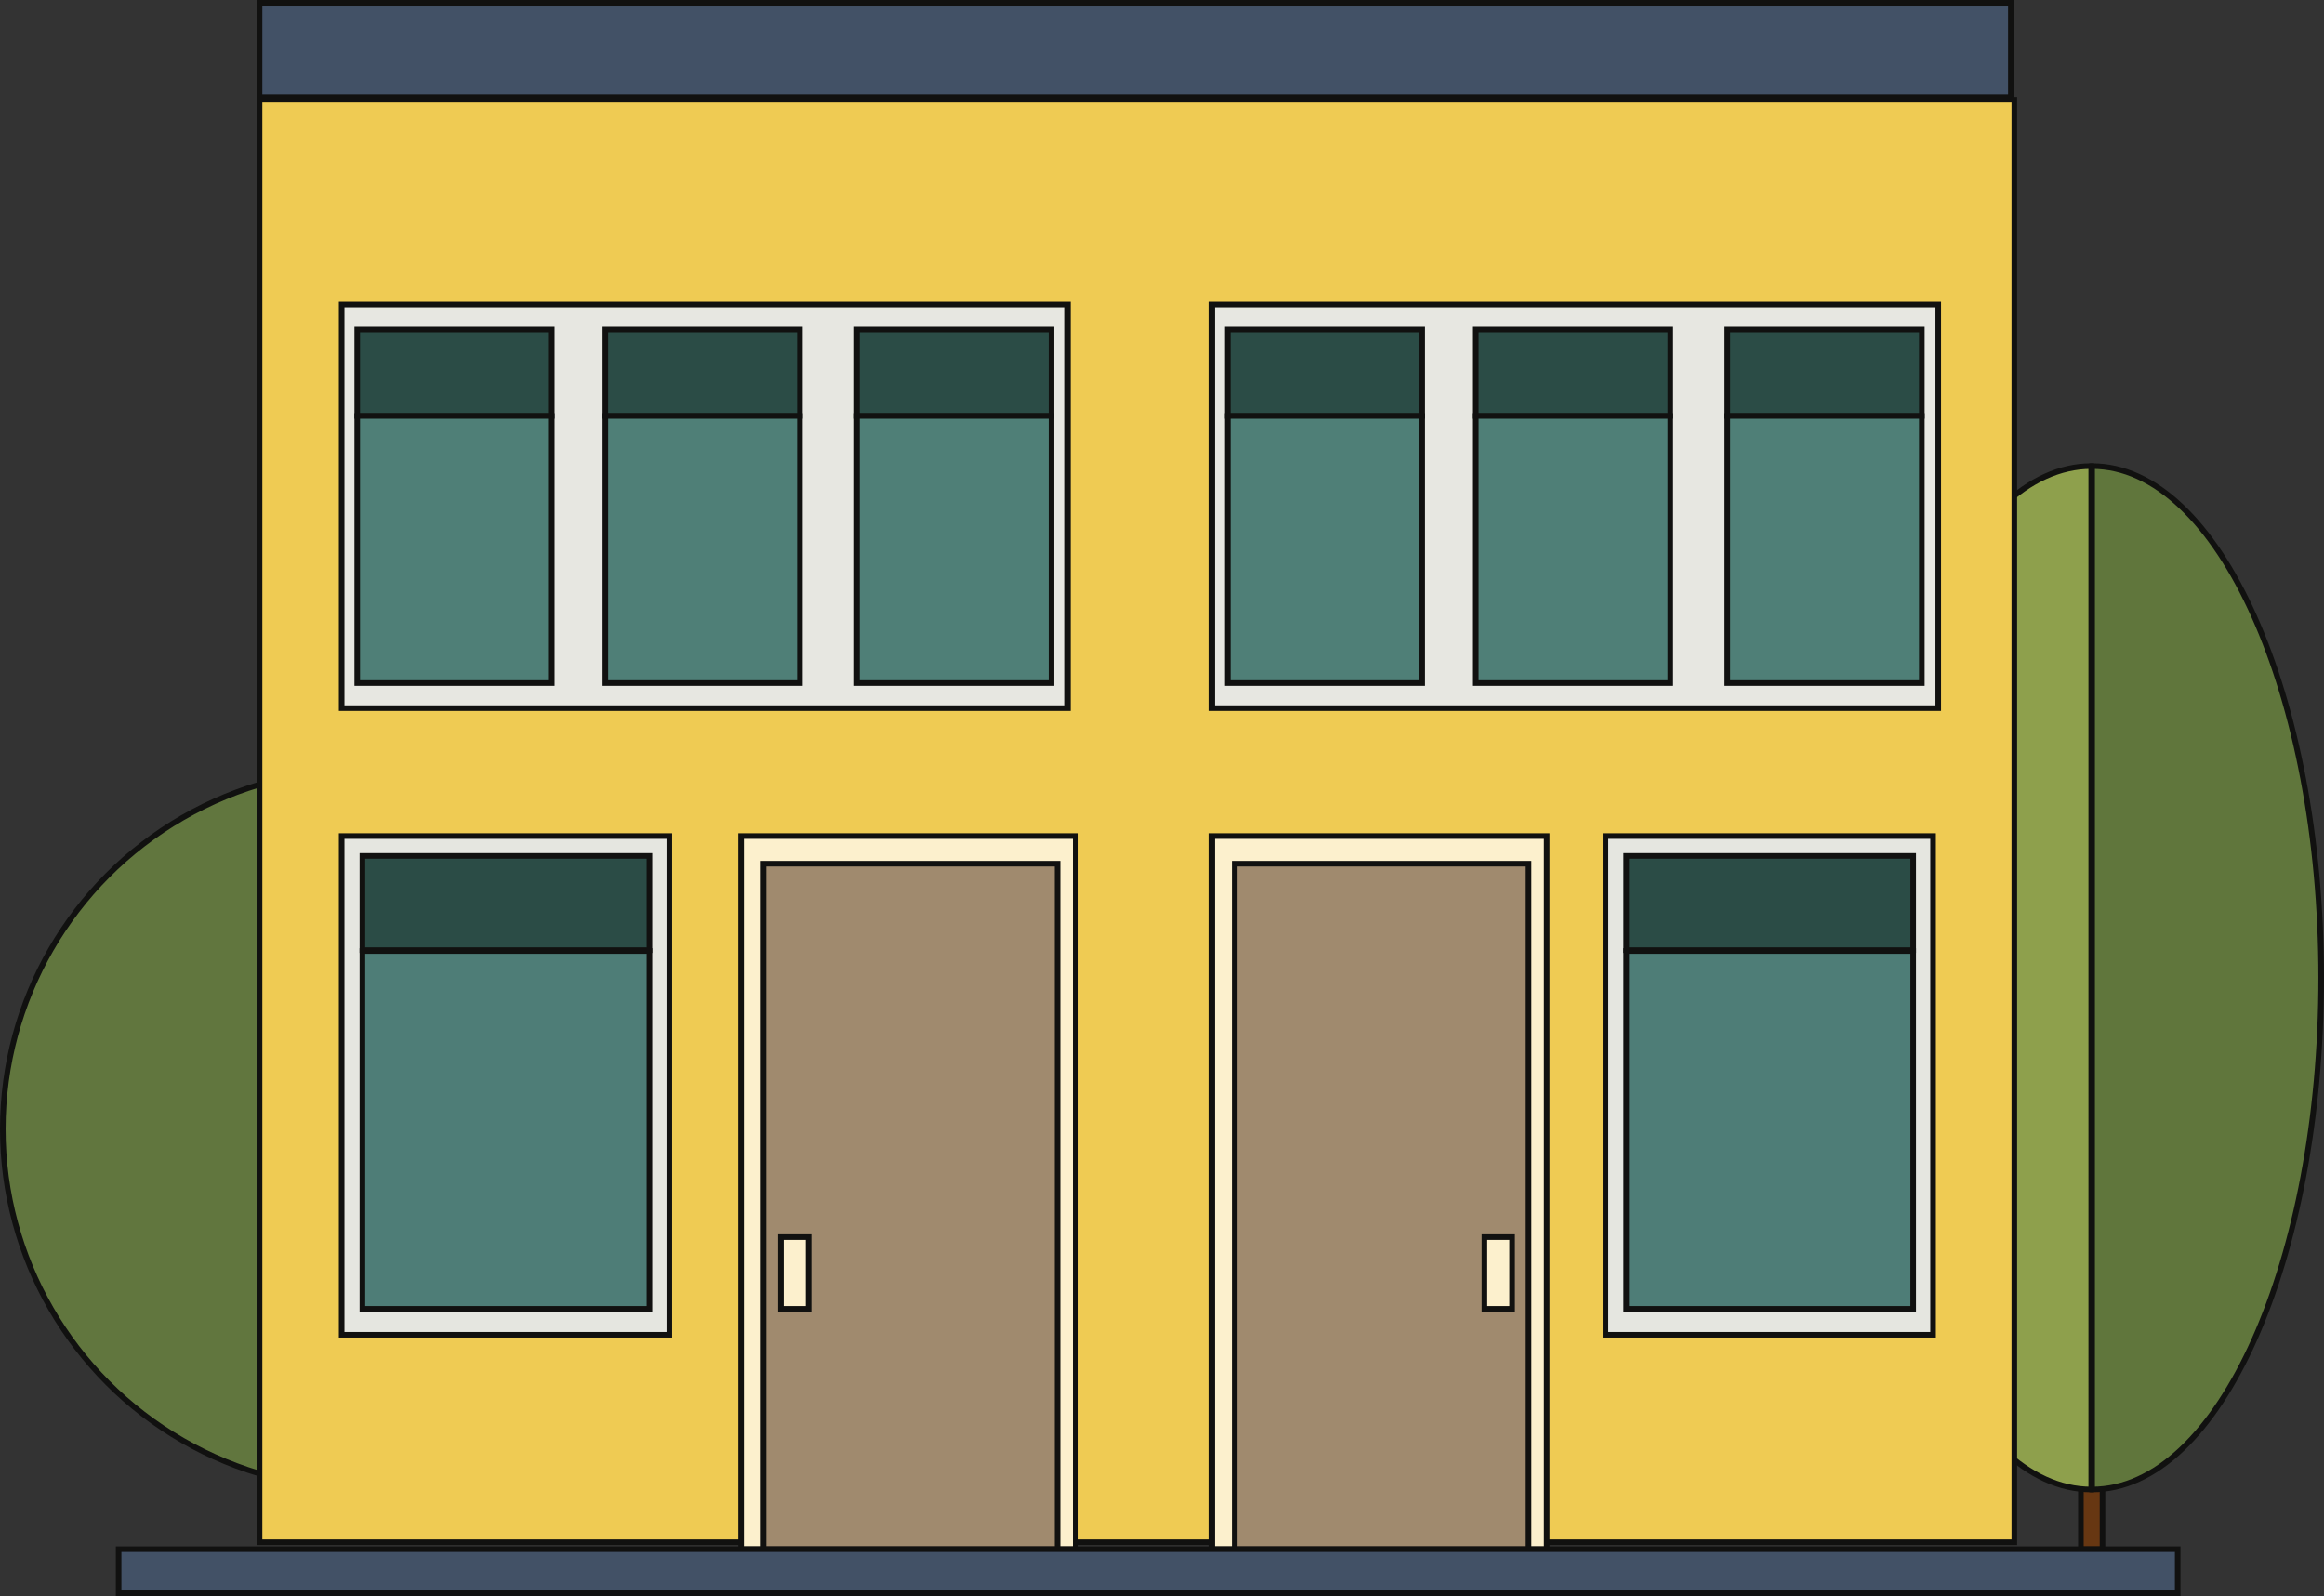 <svg xmlns="http://www.w3.org/2000/svg" viewBox="-2383.126 -334.784 207.839 142.746">
  <rect x="-2383.126" y="-334.784" width="207.839" height="142.746" fill="#333333" stroke="none"/>
  <defs>
    <style>
      .cls-1 {
        fill: #61763e;
      }

      .cls-1, .cls-10, .cls-11, .cls-12, .cls-13, .cls-2, .cls-3, .cls-4, .cls-5, .cls-6, .cls-7, .cls-8, .cls-9 {
        stroke: #111110;
        stroke-miterlimit: 10;
        stroke-width: 0.5px;
      }

      .cls-2 {
        fill: #673712;
      }

      .cls-3 {
        fill: #8ea04c;
      }

      .cls-4 {
        fill: #60763c;
      }

      .cls-5 {
        fill: #efcb53;
      }

      .cls-6 {
        fill: #425166;
      }

      .cls-7 {
        fill: #fcf0cd;
      }

      .cls-8 {
        fill: #a08a6e;
      }

      .cls-9 {
        fill: #e5e6e0;
      }

      .cls-10 {
        fill: #4e7d77;
      }

      .cls-11 {
        fill: #2b4c46;
      }

      .cls-12 {
        fill: #e7e7e1;
      }

      .cls-13 {
        fill: #4f7f77;
      }
    </style>
  </defs>
  <g id="Maison_1_1_" transform="translate(-2382.876 -334.534)">
    <circle id="arbre_5_" class="cls-1" cx="32.16" cy="32.16" r="32.16" transform="translate(0 68.572)"/>
    <g id="arbre_4_" transform="translate(166.288 41.437)">
      <rect id="Rectangle_197" data-name="Rectangle 197" class="cls-2" width="1.933" height="7.499" transform="translate(19.559 89.367)"/>
      <g id="Groupe_14" data-name="Groupe 14">
        <path id="Tracé_18" data-name="Tracé 18" class="cls-3" d="M606.8,149.166c0,25.28,9.2,45.766,20.486,45.766V103.4C616,103.4,606.8,123.886,606.8,149.166Z" transform="translate(-606.8 -103.4)"/>
        <path id="Tracé_19" data-name="Tracé 19" class="cls-4" d="M633.4,103.4v91.532c11.364,0,20.486-20.486,20.486-45.766S644.687,103.4,633.4,103.4Z" transform="translate(-612.836 -103.4)"/>
      </g>
    </g>
    <rect id="Rectangle_198" data-name="Rectangle 198" class="cls-5" width="156.934" height="129.026" transform="translate(22.96 8.658)"/>
    <rect id="Rectangle_199" data-name="Rectangle 199" class="cls-6" width="156.625" height="8.427" transform="translate(22.96)"/>
    <g id="porte_1_1_" transform="translate(66.021 74.524)">
      <rect id="Rectangle_200" data-name="Rectangle 200" class="cls-7" width="29.918" height="63.779"/>
      <rect id="Rectangle_201" data-name="Rectangle 201" class="cls-8" width="26.285" height="61.305" transform="translate(2.01 2.474)"/>
      <rect id="Rectangle_202" data-name="Rectangle 202" class="cls-7" width="2.474" height="6.417" transform="translate(3.556 35.871)"/>
    </g>
    <g id="porte_2_1_" transform="translate(108.153 74.524)">
      <rect id="Rectangle_203" data-name="Rectangle 203" class="cls-7" width="29.918" height="63.779"/>
      <rect id="Rectangle_204" data-name="Rectangle 204" class="cls-8" width="26.285" height="61.305" transform="translate(2.01 2.474)"/>
      <rect id="Rectangle_205" data-name="Rectangle 205" class="cls-7" width="2.474" height="6.417" transform="translate(24.352 35.871)"/>
    </g>
    <g id="fenêtre_1_1_" transform="translate(30.304 74.524)">
      <rect id="Rectangle_206" data-name="Rectangle 206" class="cls-9" width="29.3" height="44.606"/>
      <rect id="Rectangle_207" data-name="Rectangle 207" class="cls-10" width="25.666" height="32.005" transform="translate(1.855 10.282)"/>
      <rect id="Rectangle_208" data-name="Rectangle 208" class="cls-11" width="25.666" height="8.427" transform="translate(1.855 1.778)"/>
    </g>
    <g id="fenêtre_2_1_" transform="translate(143.328 74.524)">
      <rect id="Rectangle_209" data-name="Rectangle 209" class="cls-9" width="29.3" height="44.606"/>
      <rect id="Rectangle_210" data-name="Rectangle 210" class="cls-10" width="25.666" height="32.005" transform="translate(1.855 10.282)"/>
      <rect id="Rectangle_211" data-name="Rectangle 211" class="cls-11" width="25.666" height="8.427" transform="translate(1.855 1.778)"/>
    </g>
    <g id="g.fenetre_1_2_" transform="translate(108.153 26.98)">
      <rect id="Rectangle_212" data-name="Rectangle 212" class="cls-12" width="64.938" height="36.103"/>
      <g id="Groupe_15" data-name="Groupe 15" transform="translate(1.392 2.242)">
        <rect id="Rectangle_213" data-name="Rectangle 213" class="cls-11" width="17.394" height="7.731"/>
        <rect id="Rectangle_214" data-name="Rectangle 214" class="cls-13" width="17.394" height="23.888" transform="translate(0 7.731)"/>
      </g>
      <g id="Groupe_16" data-name="Groupe 16" transform="translate(23.579 2.242)">
        <rect id="Rectangle_215" data-name="Rectangle 215" class="cls-11" width="17.394" height="7.731"/>
        <rect id="Rectangle_216" data-name="Rectangle 216" class="cls-13" width="17.394" height="23.888" transform="translate(0 7.731)"/>
      </g>
      <g id="Groupe_17" data-name="Groupe 17" transform="translate(46.075 2.242)">
        <rect id="Rectangle_217" data-name="Rectangle 217" class="cls-11" width="17.394" height="7.731"/>
        <rect id="Rectangle_218" data-name="Rectangle 218" class="cls-13" width="17.394" height="23.888" transform="translate(0 7.731)"/>
      </g>
    </g>
    <g id="g.fenetre_2_1_" transform="translate(30.304 26.98)">
      <rect id="Rectangle_219" data-name="Rectangle 219" class="cls-12" width="64.938" height="36.103"/>
      <g id="Groupe_18" data-name="Groupe 18" transform="translate(1.392 2.242)">
        <rect id="Rectangle_220" data-name="Rectangle 220" class="cls-11" width="17.394" height="7.731"/>
        <rect id="Rectangle_221" data-name="Rectangle 221" class="cls-13" width="17.394" height="23.888" transform="translate(0 7.731)"/>
      </g>
      <g id="Groupe_19" data-name="Groupe 19" transform="translate(23.579 2.242)">
        <rect id="Rectangle_222" data-name="Rectangle 222" class="cls-11" width="17.394" height="7.731"/>
        <rect id="Rectangle_223" data-name="Rectangle 223" class="cls-13" width="17.394" height="23.888" transform="translate(0 7.731)"/>
      </g>
      <g id="Groupe_20" data-name="Groupe 20" transform="translate(46.075 2.242)">
        <rect id="Rectangle_224" data-name="Rectangle 224" class="cls-11" width="17.394" height="7.731"/>
        <rect id="Rectangle_225" data-name="Rectangle 225" class="cls-13" width="17.394" height="23.888" transform="translate(0 7.731)"/>
      </g>
    </g>
    <rect id="Rectangle_226" data-name="Rectangle 226" class="cls-6" width="184.146" height="3.943" transform="translate(10.359 138.303)"/>
  </g>
</svg>
